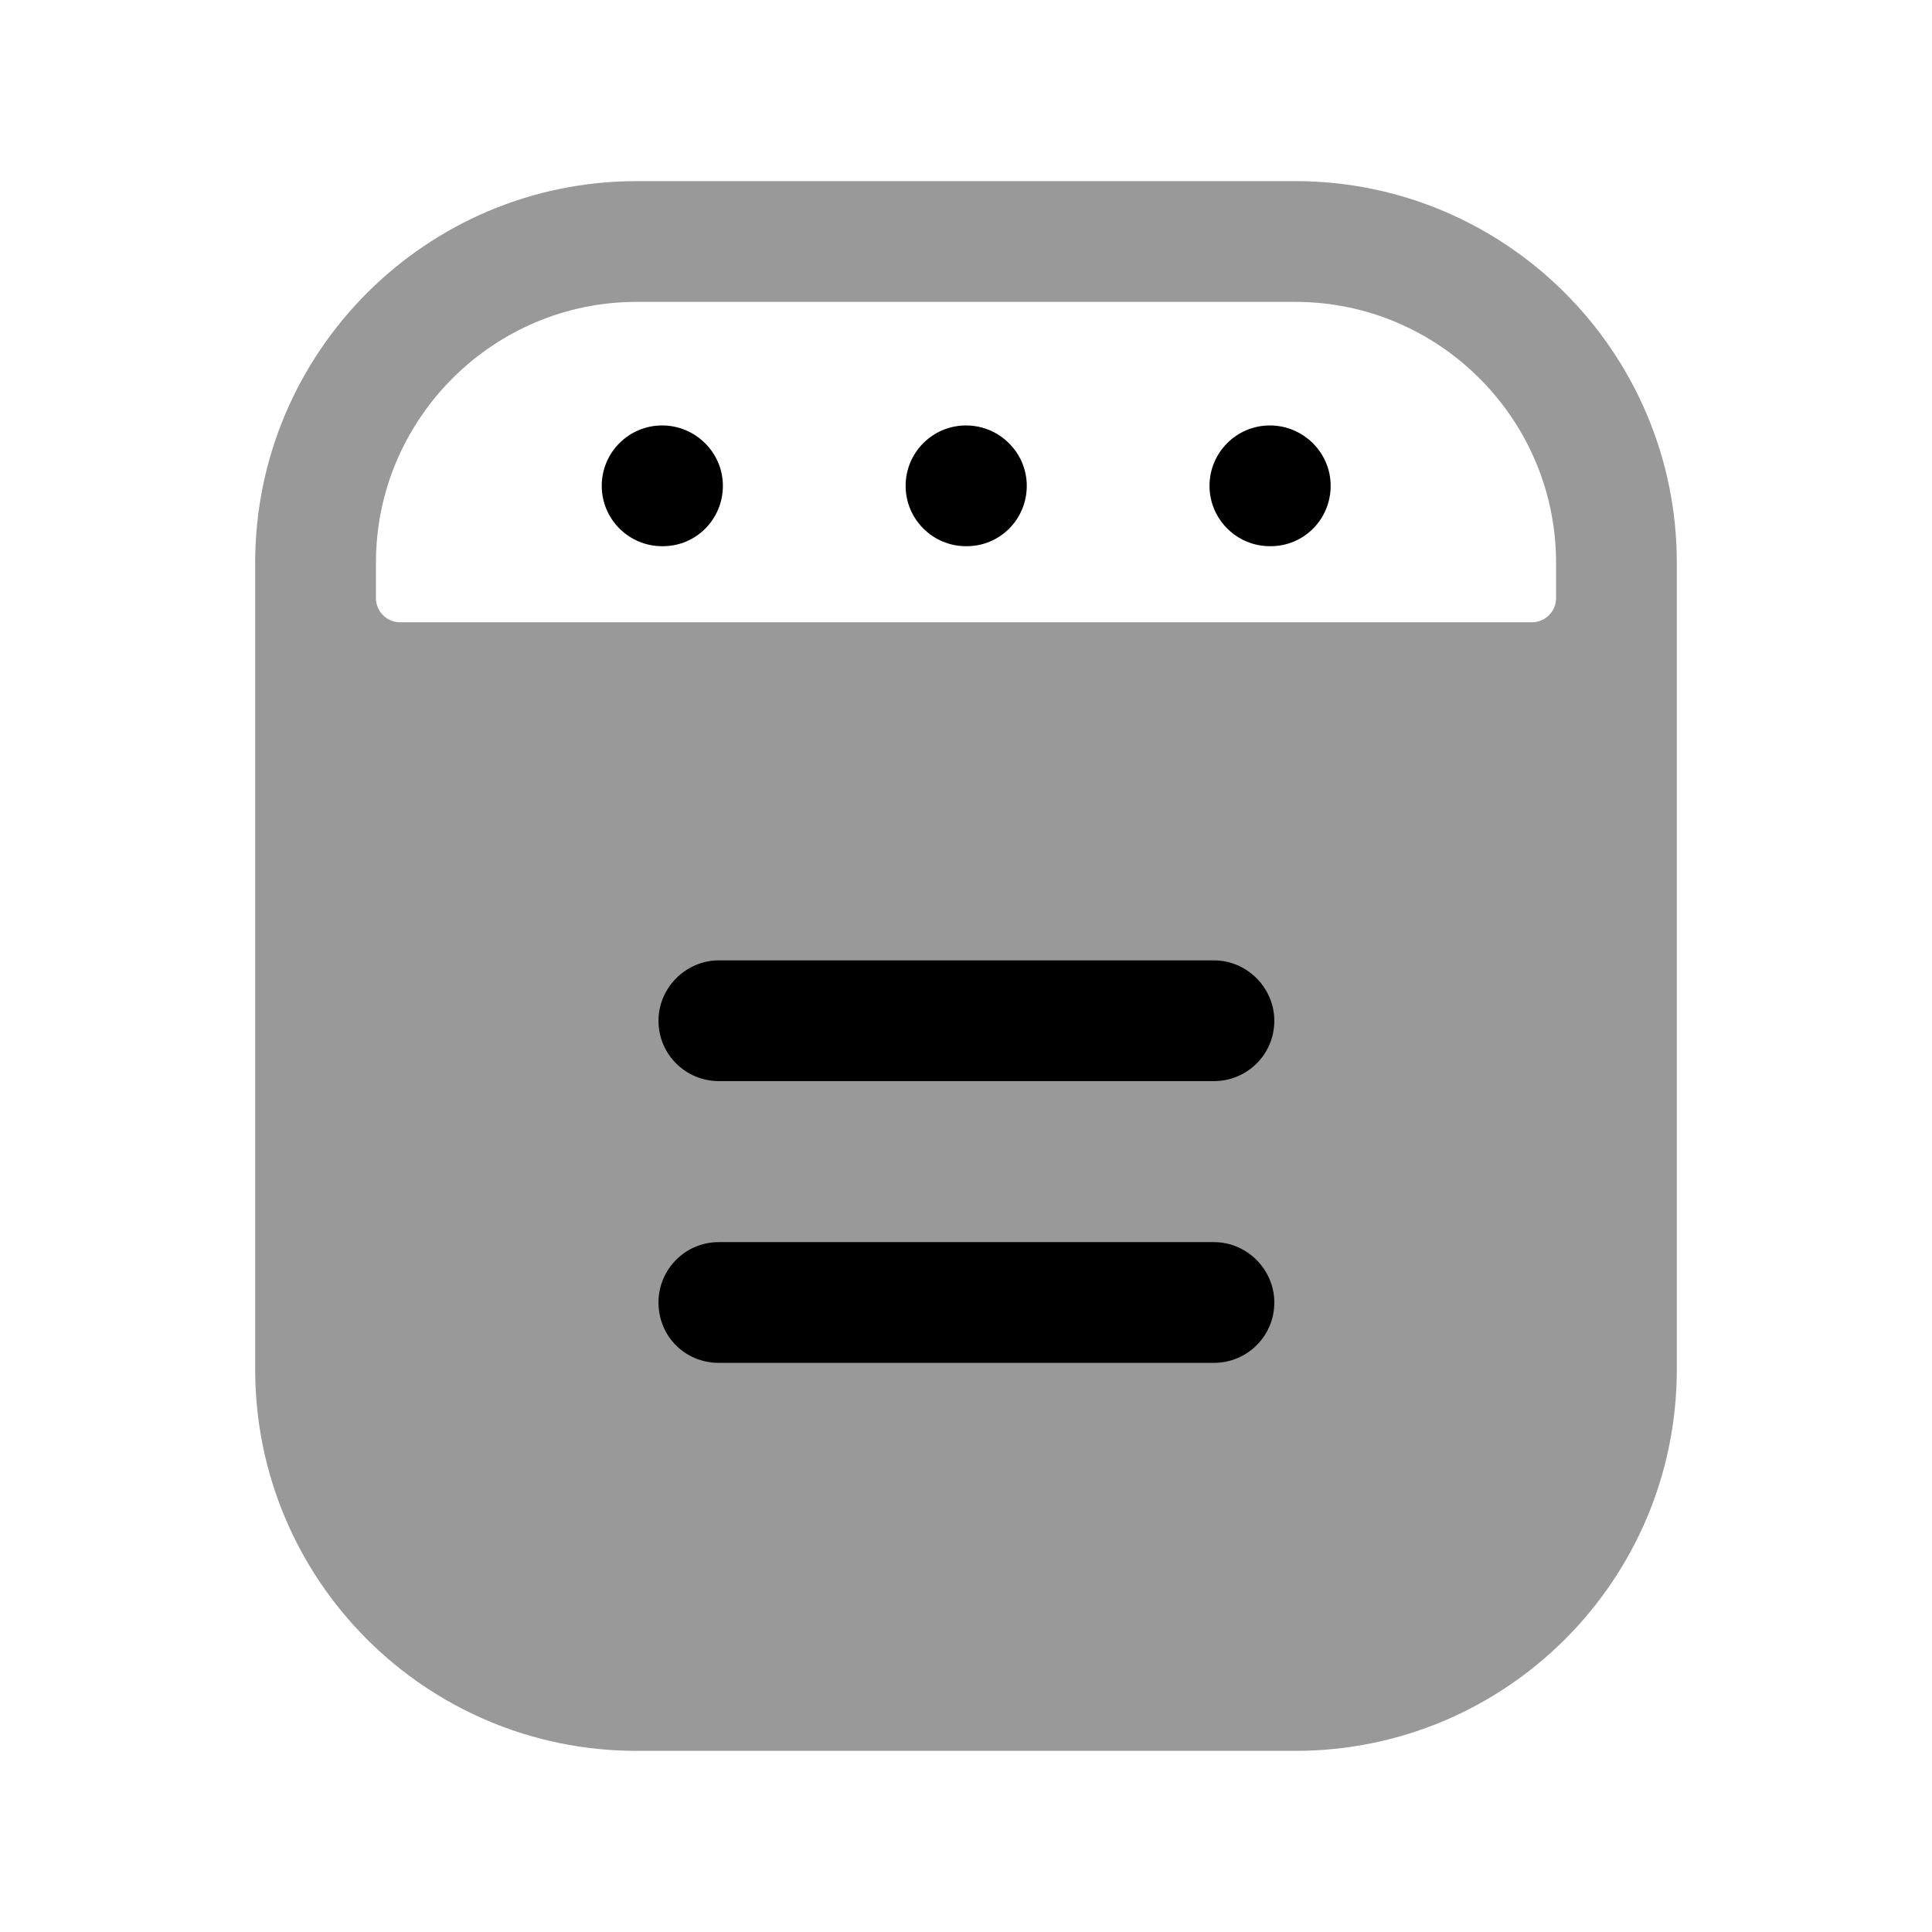 <svg width="24" height="24" viewBox="0 0 24 24" fill="none" xmlns="http://www.w3.org/2000/svg">
<path opacity="0.4" fill-rule="evenodd" clip-rule="evenodd" d="M7.91 2.25H16.09C18.71 2.25 20.83 4.38 20.83 6.99V17.01C20.83 19.63 18.71 21.75 16.09 21.75H7.91C5.29 21.75 3.17 19.63 3.17 17.01V6.99C3.17 4.38 5.29 2.25 7.91 2.25ZM19.03 7.73H4.97C4.804 7.73 4.67 7.596 4.67 7.43V6.99C4.67 5.21 6.12 3.75 7.91 3.75H16.09C17.88 3.75 19.33 5.21 19.33 6.99V7.43C19.33 7.596 19.196 7.73 19.03 7.73Z" fill="black"/>
<path fill-rule="evenodd" clip-rule="evenodd" d="M8.235 6.785H8.225C7.811 6.785 7.475 6.449 7.475 6.035C7.475 5.621 7.811 5.285 8.225 5.285C8.639 5.285 8.98 5.621 8.98 6.035C8.98 6.449 8.649 6.785 8.235 6.785Z" fill="black"/>
<path fill-rule="evenodd" clip-rule="evenodd" d="M15.785 6.785H15.775C15.361 6.785 15.025 6.449 15.025 6.035C15.025 5.621 15.361 5.285 15.775 5.285C16.189 5.285 16.53 5.621 16.53 6.035C16.53 6.449 16.199 6.785 15.785 6.785Z" fill="black"/>
<path fill-rule="evenodd" clip-rule="evenodd" d="M12.01 6.785H12C11.586 6.785 11.25 6.449 11.25 6.035C11.25 5.621 11.586 5.285 12 5.285C12.414 5.285 12.755 5.621 12.755 6.035C12.755 6.449 12.424 6.785 12.01 6.785Z" fill="black"/>
<path fill-rule="evenodd" clip-rule="evenodd" d="M15.08 13.43H8.93C8.52 13.43 8.18 13.1 8.18 12.68C8.18 12.27 8.52 11.93 8.93 11.93H15.08C15.49 11.93 15.83 12.27 15.83 12.68C15.83 13.1 15.49 13.43 15.08 13.43ZM15.08 16.93H8.93C8.51 16.93 8.18 16.6 8.18 16.18C8.18 15.77 8.51 15.43 8.93 15.43H15.08C15.49 15.43 15.83 15.77 15.83 16.18C15.83 16.6 15.49 16.93 15.08 16.93Z" fill="black"/>
</svg>